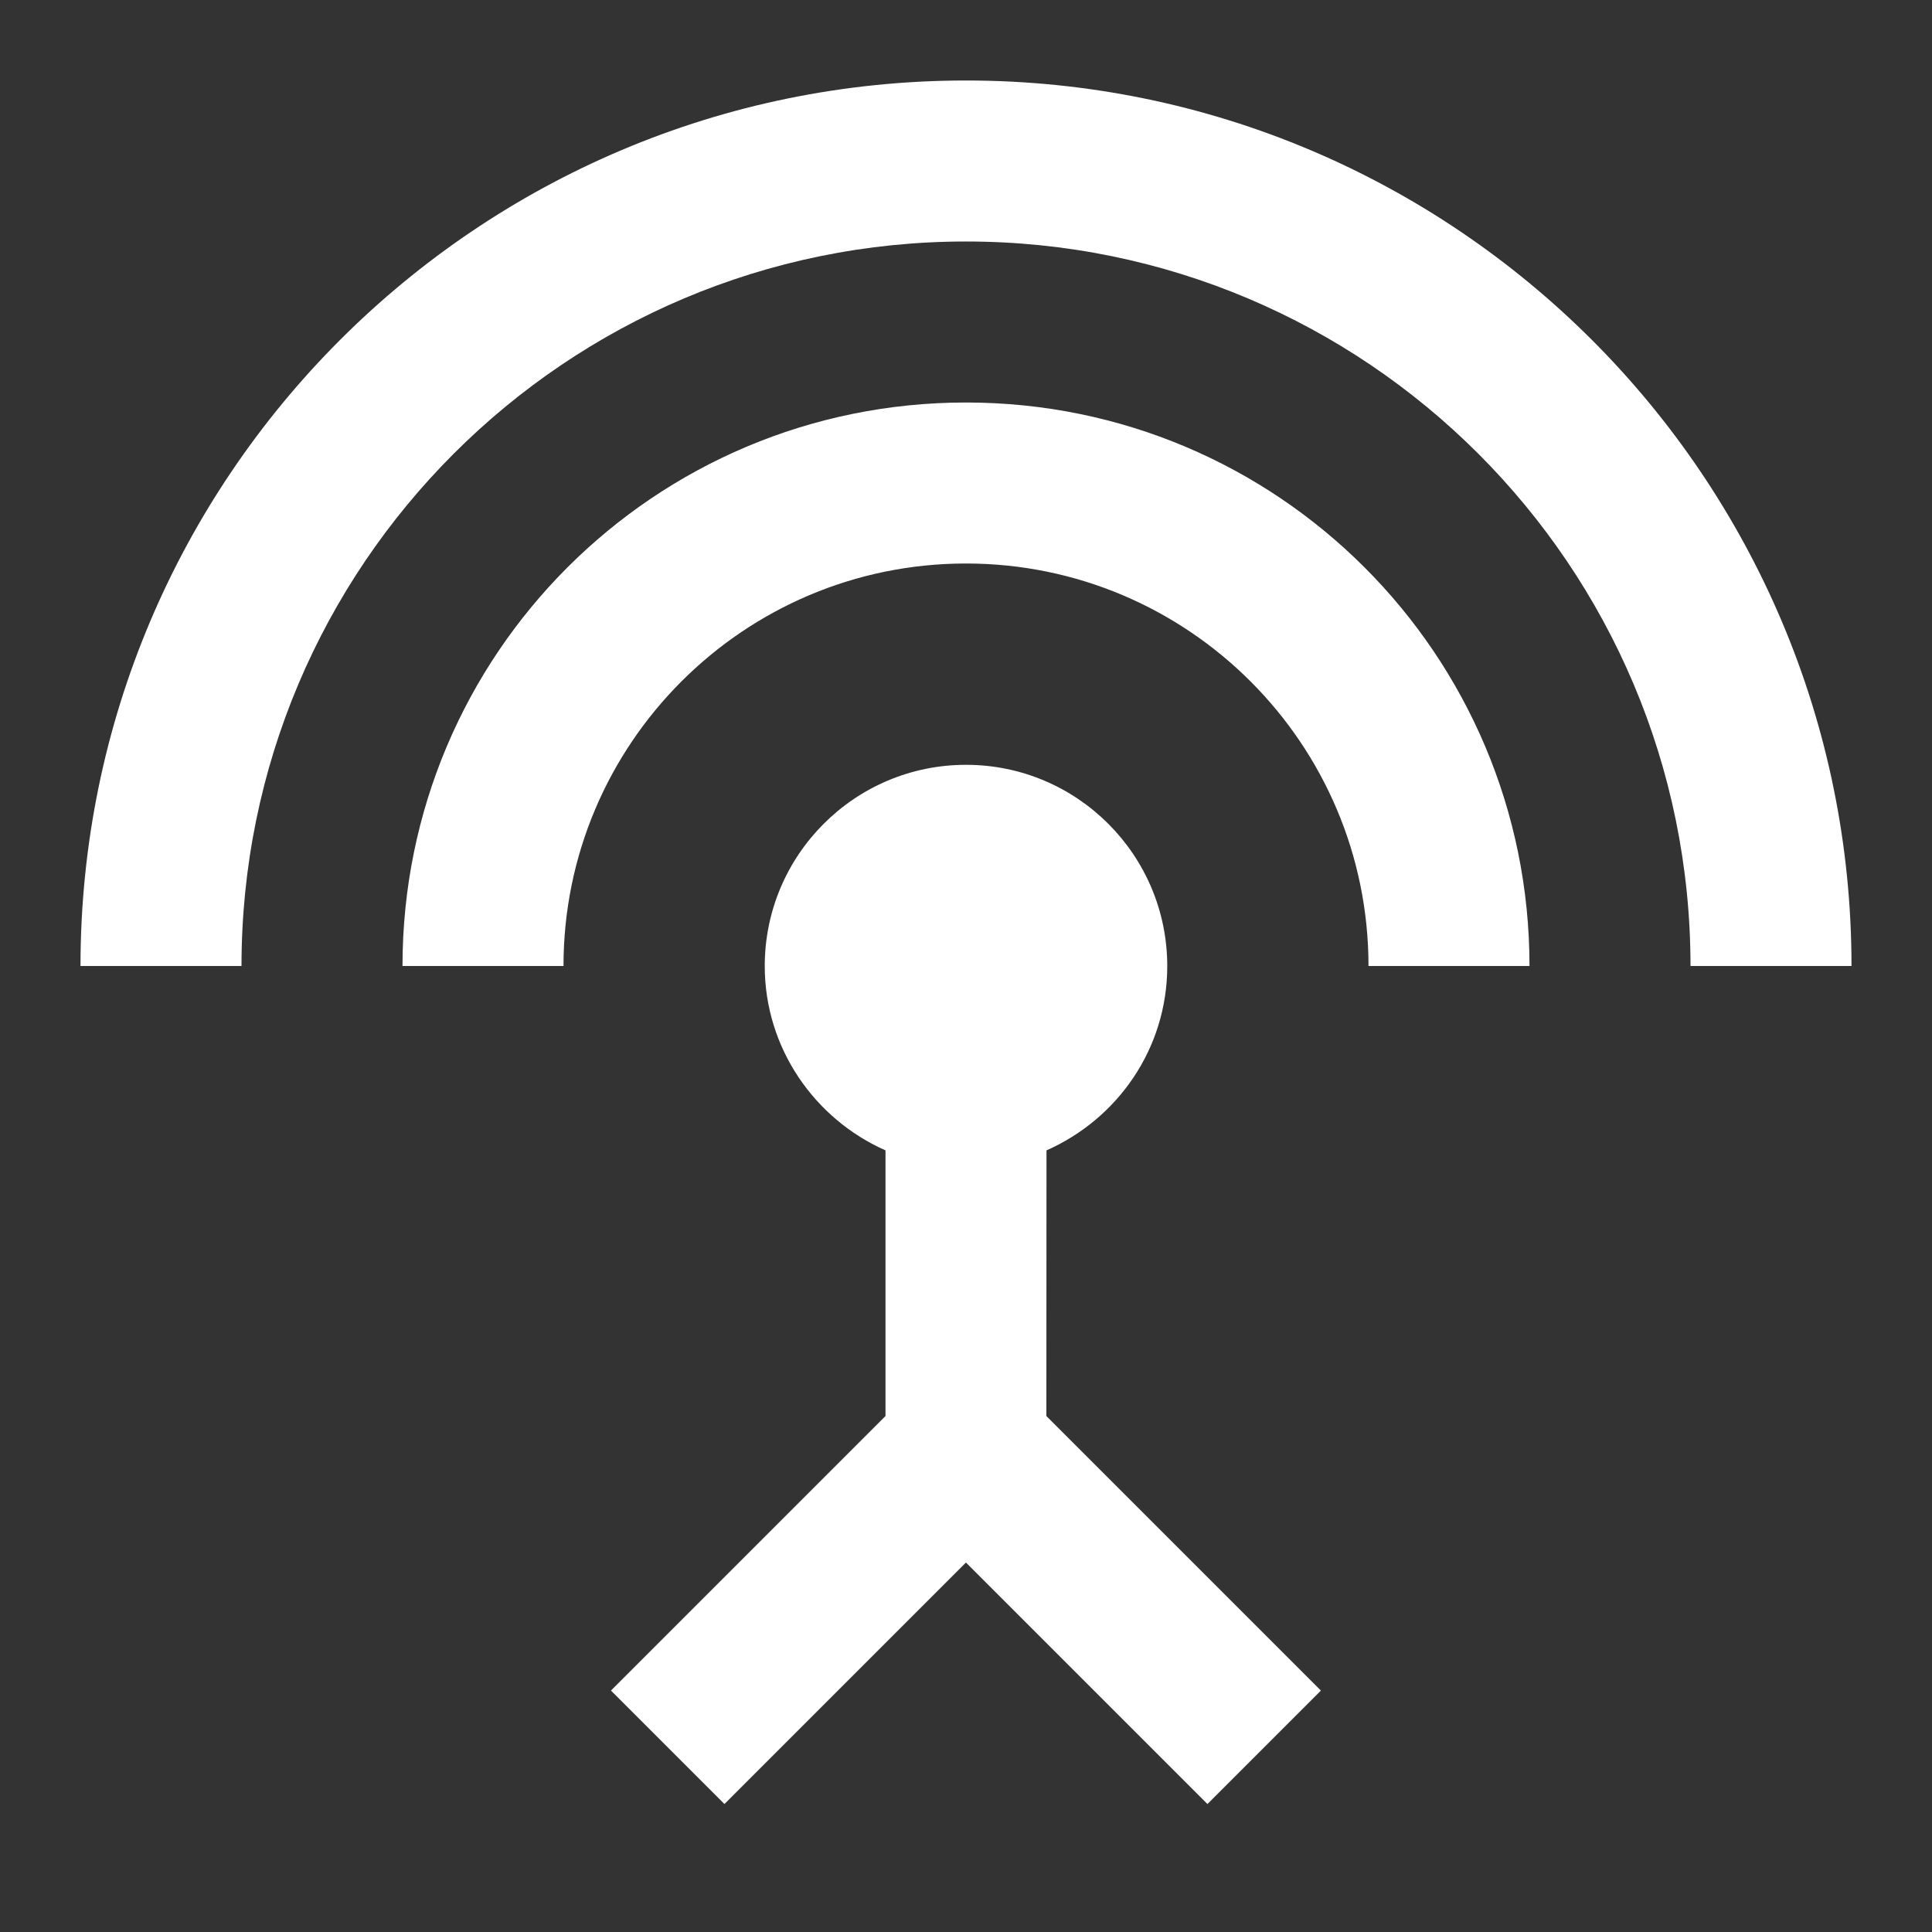 <svg height="30" viewBox="0 0 30 30" width="30" xmlns="http://www.w3.org/2000/svg"><rect x="0" y="0" width="30" height="30" fill="#333333" stroke="none"/><path d="m15 6.25c-4.838 0-8.75 3.913-8.75 8.75h2.5c0-3.45 2.8-6.25 6.25-6.25s6.25 2.8 6.25 6.25h2.5c0-4.838-3.913-8.75-8.75-8.75zm1.25 11.613c1.1-.487 1.875-1.575 1.875-2.862 0-1.725-1.4-3.125-3.125-3.125s-3.125 1.4-3.125 3.125c0 1.275.775 2.375 1.875 2.862v4.125l-4.263 4.263 1.762 1.762 3.75-3.75 3.75 3.75 1.762-1.762-4.263-4.263zm-1.25-16.613c-7.588 0-13.75 6.162-13.75 13.75h2.5c0-6.213 5.037-11.25 11.25-11.25s11.25 5.037 11.25 11.25h2.5c0-7.588-6.162-13.75-13.75-13.75z" fill="#fff" fill-rule="evenodd"/></svg>